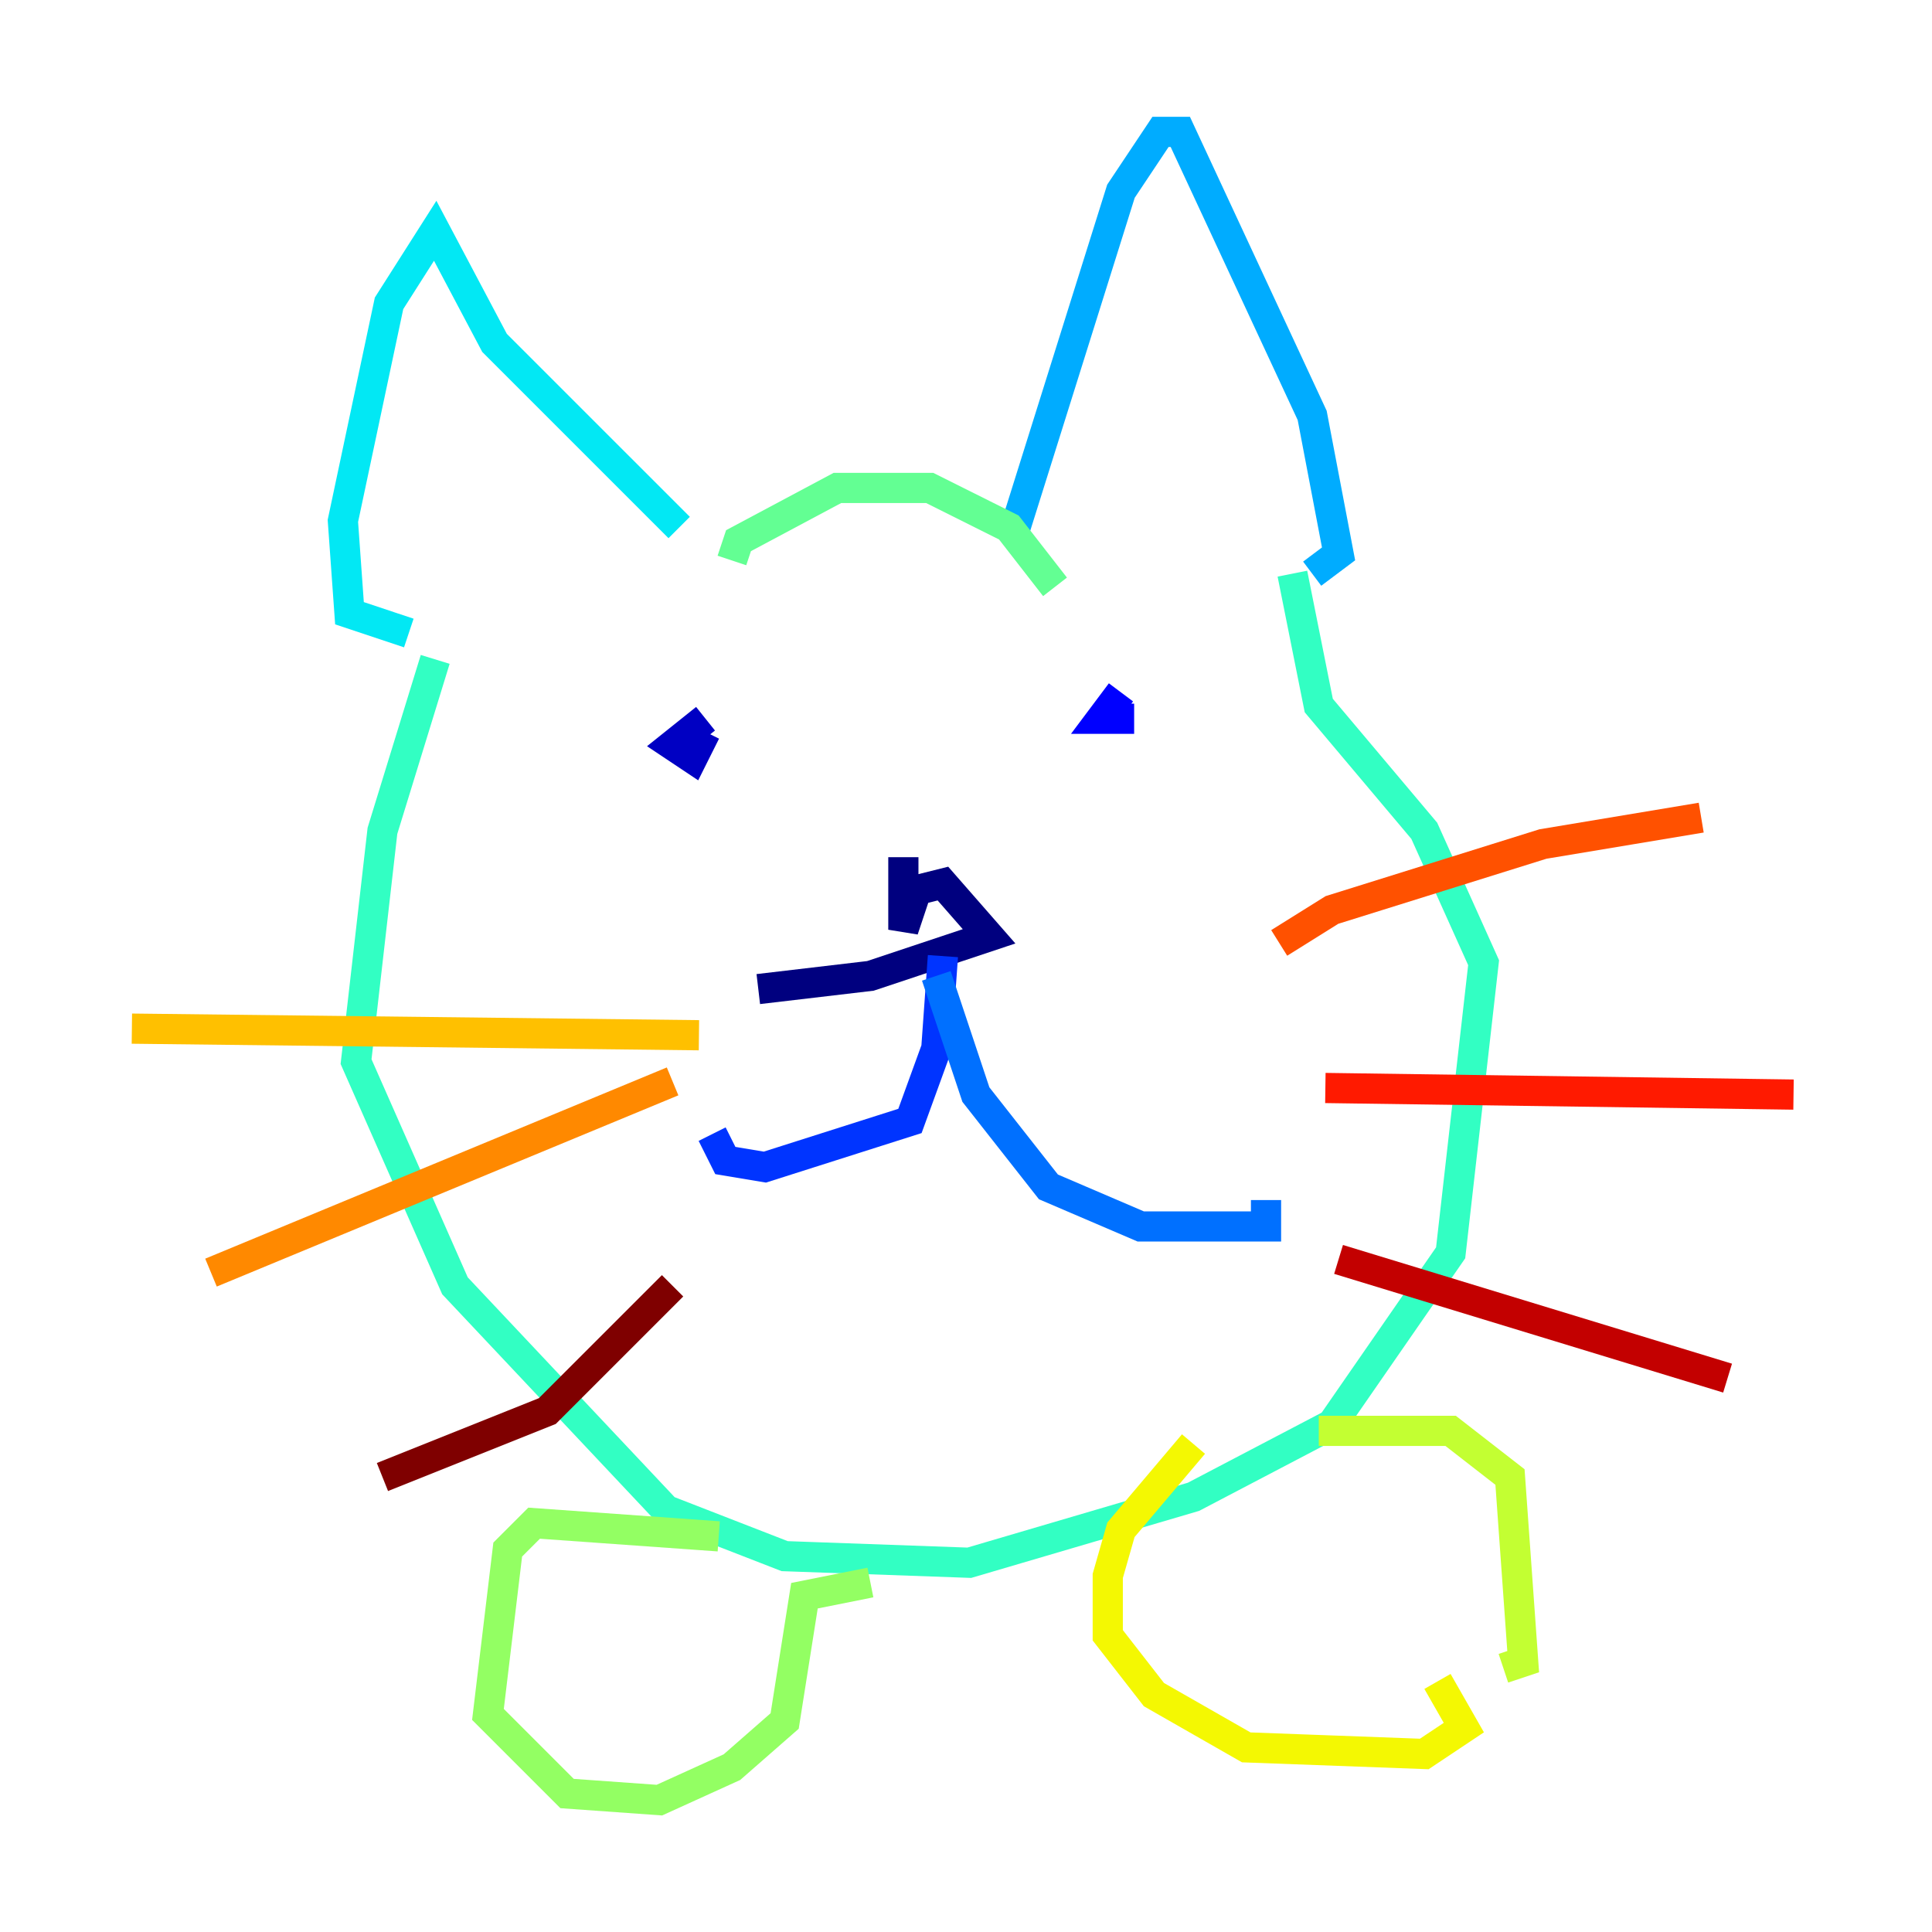 <?xml version="1.0" encoding="utf-8" ?>
<svg baseProfile="tiny" height="128" version="1.2" viewBox="0,0,128,128" width="128" xmlns="http://www.w3.org/2000/svg" xmlns:ev="http://www.w3.org/2001/xml-events" xmlns:xlink="http://www.w3.org/1999/xlink"><defs /><polyline fill="none" points="59.85,56.792 59.85,61.597 60.724,58.976 62.471,58.539 65.529,62.034 57.666,64.655 50.239,65.529" stroke="#00007f" stroke-width="2" /><polyline fill="none" points="46.744,47.618 44.56,49.365 45.87,50.239 46.744,48.492" stroke="#0000c3" stroke-width="2" /><polyline fill="none" points="74.266,45.87 72.956,47.618 75.14,47.618" stroke="#0000ff" stroke-width="2" /><polyline fill="none" points="62.471,63.345 62.034,69.461 60.287,74.266 50.676,77.324 48.055,76.887 47.181,75.14" stroke="#0034ff" stroke-width="2" /><polyline fill="none" points="62.034,64.655 64.655,72.519 69.461,78.635 75.577,81.256 83.877,81.256 83.877,79.508" stroke="#0070ff" stroke-width="2" /><polyline fill="none" points="67.276,34.949 74.266,12.669 76.887,8.737 78.198,8.737 86.935,27.522 88.683,36.696 86.935,38.007" stroke="#00acff" stroke-width="2" /><polyline fill="none" points="44.997,34.949 32.764,22.717 28.833,15.29 25.775,20.096 22.717,34.512 23.154,40.628 27.085,41.939" stroke="#02e8f4" stroke-width="2" /><polyline fill="none" points="28.833,43.686 25.338,55.044 23.59,70.335 30.143,85.188 44.123,100.041 51.986,103.099 64.218,103.536 79.072,99.167 88.246,94.362 96.109,83.003 98.293,63.782 94.362,55.044 87.372,46.744 85.625,38.007" stroke="#32ffc3" stroke-width="2" /><polyline fill="none" points="48.492,37.133 48.928,35.822 55.481,32.328 61.597,32.328 66.84,34.949 69.898,38.88" stroke="#63ff93" stroke-width="2" /><polyline fill="none" points="47.618,101.788 35.386,100.915 33.638,102.662 32.328,113.584 37.57,118.826 43.686,119.263 48.492,117.079 51.986,114.02 53.297,105.72 57.666,104.846" stroke="#93ff63" stroke-width="2" /><polyline fill="none" points="87.372,94.799 96.109,94.799 100.041,97.857 100.915,110.089 99.604,110.526" stroke="#c3ff32" stroke-width="2" /><polyline fill="none" points="79.072,95.672 74.266,101.352 73.392,104.41 73.392,108.341 76.451,112.273 82.567,115.768 94.362,116.205 96.983,114.457 95.236,111.399" stroke="#f4f802" stroke-width="2" /><polyline fill="none" points="46.307,68.587 8.737,68.15" stroke="#ffc000" stroke-width="2" /><polyline fill="none" points="44.56,71.645 13.979,84.314" stroke="#ff8900" stroke-width="2" /><polyline fill="none" points="84.751,62.471 88.246,60.287 102.225,55.918 112.71,54.171" stroke="#ff5100" stroke-width="2" /><polyline fill="none" points="87.809,72.082 118.826,72.519" stroke="#ff1a00" stroke-width="2" /><polyline fill="none" points="88.683,83.44 114.457,91.304" stroke="#c30000" stroke-width="2" /><polyline fill="none" points="44.56,85.188 36.259,93.488 25.338,97.857" stroke="#7f0000" stroke-width="2" /></svg>